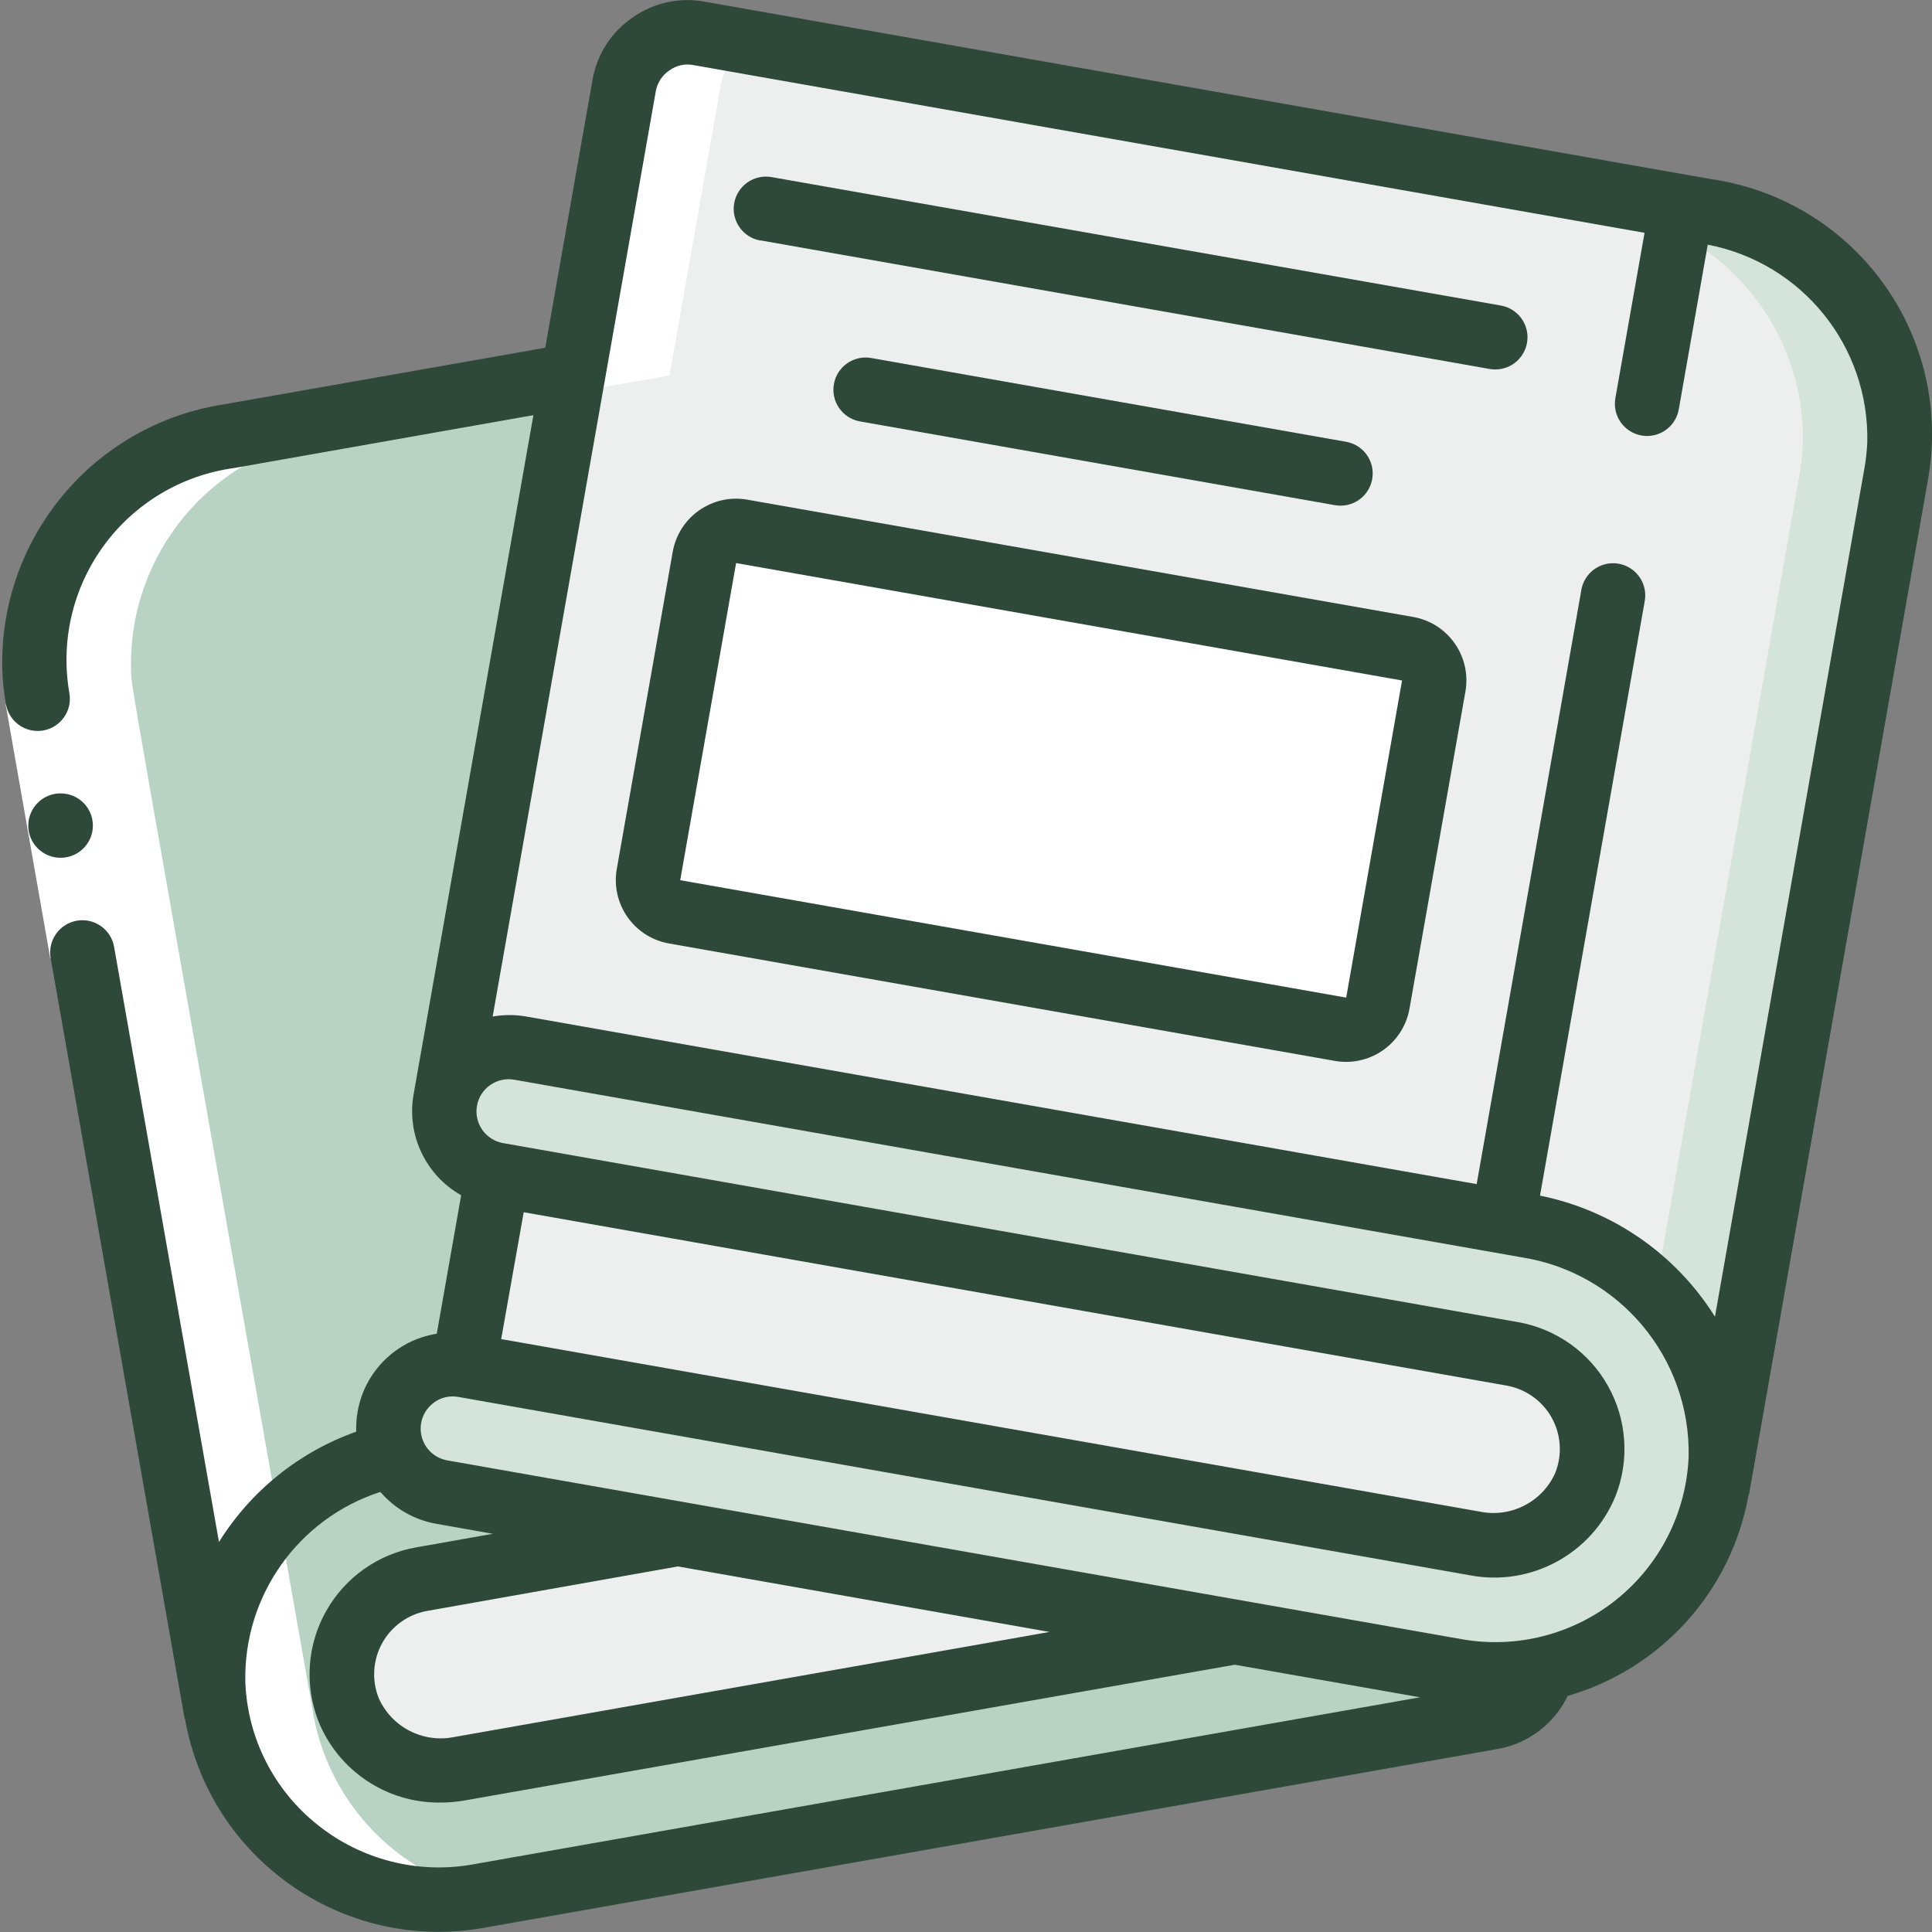<svg width="56" height="56" viewBox="0 0 56 56" fill="none" xmlns="http://www.w3.org/2000/svg">
<rect x="0" y="0" width="56" height="56" fill="#808080" stroke="none"/>
<g clip-path="url(#clip0_157_6630)">
<path d="M49.878 42.28C49.869 42.485 49.85 42.691 49.822 42.887L49.775 43.129C49.321 45.738 47.332 47.812 44.745 48.375C43.914 48.566 43.053 48.586 42.215 48.431L35.794 47.301L19.657 44.455H19.638L12.797 43.251C12.178 43.138 11.658 42.72 11.415 42.14C11.264 41.81 11.218 41.442 11.285 41.085C11.443 40.194 12.218 39.545 13.123 39.545C13.233 39.545 13.342 39.555 13.45 39.573L19.657 40.665H19.666L42.747 44.735C44.085 44.999 45.424 44.285 45.949 43.027C46.254 42.244 46.194 41.366 45.783 40.632C45.373 39.899 44.657 39.387 43.83 39.237L35.794 37.819H35.785L14.421 34.057C13.468 33.891 12.8 33.023 12.883 32.059C12.966 31.096 13.771 30.355 14.738 30.352C14.848 30.352 14.957 30.361 15.065 30.38L44.259 35.523C47.555 36.06 49.951 38.942 49.878 42.28Z" fill="#D4E4DB"/>
<path d="M45.948 43.027C45.423 44.285 44.084 44.999 42.746 44.735L19.665 40.665H19.656L13.449 39.573L14.42 34.057L35.784 37.819H35.793L43.829 39.237C44.656 39.387 45.373 39.899 45.783 40.632C46.193 41.366 46.253 42.244 45.948 43.027Z" fill="#EDEFEE"/>
<path d="M55.057 12.861C55.046 13.149 55.015 13.436 54.964 13.72L49.822 42.887C49.849 42.691 49.868 42.485 49.877 42.28C49.951 38.942 47.554 36.06 44.259 35.523L15.064 30.38C14.956 30.361 14.847 30.352 14.738 30.352C13.836 30.356 13.066 31.004 12.908 31.892L16.604 10.883L18.088 2.483C18.174 1.993 18.453 1.559 18.863 1.279C19.265 0.991 19.767 0.879 20.253 0.971L49.448 6.113C52.739 6.65 55.132 9.528 55.057 12.861Z" fill="#EDEFEE"/>
<path d="M49.449 6.113L20.254 0.971C19.801 0.888 19.333 0.982 18.947 1.233L46.649 6.113C49.939 6.65 52.332 9.528 52.258 12.861C52.247 13.149 52.216 13.437 52.165 13.72L47.974 37.469C49.256 38.734 49.947 40.48 49.878 42.28C49.869 42.486 49.85 42.691 49.822 42.887L54.965 13.72C55.016 13.437 55.047 13.149 55.058 12.861C55.132 9.528 52.739 6.65 49.449 6.113Z" fill="#D4E4DB"/>
<path d="M40.803 18.823L21.497 15.413C20.989 15.323 20.504 15.662 20.415 16.17L18.791 25.363C18.701 25.871 19.04 26.355 19.548 26.445L38.854 29.855C39.361 29.945 39.846 29.606 39.935 29.098L41.559 19.905C41.649 19.397 41.31 18.913 40.803 18.823Z" fill="white"/>
<path d="M44.744 48.375C44.571 49.094 43.988 49.644 43.26 49.775L13.841 54.964C12.101 55.269 10.312 54.856 8.881 53.821C7.45 52.785 6.499 51.215 6.244 49.467C6.208 49.248 6.186 49.026 6.179 48.804C6.105 45.616 8.3 42.823 11.415 42.14C11.658 42.72 12.177 43.138 12.796 43.251L19.637 44.455L12.227 45.771C11.399 45.916 10.68 46.425 10.268 47.157C9.856 47.889 9.794 48.768 10.099 49.551C10.627 50.812 11.967 51.529 13.309 51.268L35.793 47.301L42.215 48.431C43.053 48.586 43.913 48.566 44.744 48.375Z" fill="#B8D3C3"/>
<path d="M35.794 47.301L13.31 51.268C11.968 51.529 10.627 50.812 10.099 49.551C9.794 48.768 9.857 47.889 10.269 47.157C10.681 46.425 11.4 45.916 12.227 45.771L19.638 44.455H19.657L35.794 47.301Z" fill="#EDEFEE"/>
<path d="M14.42 34.057L13.45 39.574C13.342 39.555 13.232 39.545 13.123 39.545C12.218 39.545 11.443 40.194 11.284 41.086C11.218 41.442 11.263 41.811 11.415 42.14C8.3 42.823 6.105 45.616 6.179 48.804C6.186 49.026 6.208 49.248 6.244 49.467L1.092 20.253C1.042 19.97 1.011 19.683 0.999 19.395C0.922 16.061 3.316 13.18 6.608 12.647L16.604 10.883L12.908 31.892C12.819 32.38 12.929 32.883 13.213 33.29C13.497 33.697 13.931 33.973 14.42 34.057Z" fill="#B8D3C3"/>
<path d="M0.999 19.395C1.018 19.986 0.647 17.733 6.244 49.467C6.499 51.215 7.45 52.785 8.881 53.821C10.312 54.856 12.102 55.269 13.841 54.964L14.137 54.912C11.469 54.339 9.438 52.167 9.044 49.467C3.444 17.733 3.818 19.986 3.799 19.395C3.722 16.061 6.116 13.18 9.408 12.647L19.404 10.883L20.888 2.483C20.985 1.959 21.304 1.502 21.763 1.231C19.6 0.862 19.855 0.933 19.639 0.97C18.851 1.088 18.226 1.697 18.088 2.483L16.604 10.883L6.608 12.647C3.316 13.18 0.922 16.061 0.999 19.395Z" fill="white"/>
<path d="M0.164 20.419L2.003 20.096L3.294 27.45L1.456 27.773L0.164 20.419Z" fill="white"/>
<path d="M22.038 6.967L43.179 10.695C43.233 10.704 43.287 10.709 43.342 10.709C43.826 10.709 44.23 10.338 44.272 9.856C44.313 9.374 43.98 8.94 43.503 8.856L22.363 5.133C21.855 5.044 21.371 5.382 21.281 5.89C21.191 6.398 21.53 6.882 22.038 6.972V6.967Z" fill="#2E4939"/>
<path d="M25.228 10.373C24.727 10.298 24.258 10.636 24.171 11.134C24.083 11.633 24.408 12.11 24.904 12.211L38.691 14.642C38.745 14.652 38.8 14.657 38.855 14.657C39.339 14.657 39.743 14.287 39.785 13.805C39.827 13.322 39.493 12.888 39.016 12.805L25.228 10.373Z" fill="#2E4939"/>
<path d="M19.391 27.347L38.694 30.751C38.801 30.77 38.909 30.779 39.018 30.779C39.923 30.778 40.697 30.128 40.855 29.237L42.476 20.044C42.654 19.029 41.977 18.062 40.962 17.883L21.661 14.483C20.646 14.304 19.678 14.982 19.499 15.996L17.878 25.187C17.7 26.201 18.377 27.167 19.391 27.347ZM21.336 16.321L40.639 19.724L39.02 28.916L19.716 25.513L21.336 16.321Z" fill="#2E4939"/>
<path d="M5.363 49.823C6.078 53.88 9.943 56.592 14 55.883L43.417 50.694C44.299 50.537 45.052 49.965 45.44 49.157C48.148 48.374 50.178 46.124 50.68 43.35C50.68 43.331 50.697 43.315 50.7 43.297L55.887 13.883C56.239 11.894 55.77 9.847 54.587 8.21C53.404 6.573 51.608 5.485 49.61 5.194L20.416 0.047C19.689 -0.086 18.939 0.08 18.337 0.508C17.719 0.928 17.299 1.581 17.174 2.318L15.804 10.08L6.448 11.727C2.69 12.327 -0.041 15.62 0.067 19.424C0.079 19.753 0.114 20.082 0.172 20.407C0.247 20.856 0.635 21.186 1.091 21.187C1.143 21.187 1.194 21.183 1.245 21.175C1.753 21.09 2.097 20.61 2.013 20.101C1.747 18.6 2.105 17.055 3.003 15.822C3.901 14.59 5.262 13.776 6.773 13.568L15.461 12.034L11.986 31.733C11.786 32.898 12.338 34.064 13.367 34.645L12.66 38.659C11.488 38.843 10.565 39.755 10.365 40.924C10.332 41.113 10.319 41.306 10.325 41.498C8.675 42.083 7.273 43.211 6.347 44.696L3.307 27.445C3.218 26.937 2.734 26.598 2.226 26.687C1.718 26.777 1.379 27.261 1.468 27.769L5.353 49.824L5.363 49.823ZM19.009 2.642C19.053 2.395 19.197 2.176 19.407 2.038C19.604 1.895 19.852 1.84 20.091 1.885L47.668 6.748L46.822 11.542C46.779 11.786 46.834 12.037 46.976 12.239C47.118 12.442 47.335 12.58 47.579 12.623C47.632 12.633 47.687 12.637 47.741 12.637C48.194 12.637 48.581 12.312 48.66 11.867L49.5 7.092C52.233 7.617 54.188 10.039 54.124 12.822C54.113 13.069 54.086 13.315 54.044 13.559L49.709 38.165C48.572 36.349 46.738 35.08 44.638 34.656L47.669 17.447C47.738 17.114 47.62 16.77 47.361 16.549C47.103 16.329 46.745 16.266 46.427 16.385C46.109 16.505 45.881 16.788 45.832 17.124L42.802 34.322L15.229 29.46C14.914 29.408 14.594 29.41 14.28 29.465L19.009 2.642ZM43.669 40.162C44.222 40.26 44.703 40.601 44.976 41.091C45.25 41.582 45.288 42.17 45.08 42.692C44.709 43.527 43.809 43.994 42.912 43.818L14.527 38.814L15.18 35.137L43.669 40.162ZM12.589 40.645C12.745 40.535 12.932 40.476 13.123 40.476C13.178 40.476 13.232 40.481 13.286 40.491L42.593 45.658C44.372 46.001 46.145 45.039 46.828 43.362C47.237 42.319 47.156 41.148 46.608 40.171C46.06 39.194 45.102 38.516 43.998 38.322L14.581 33.133C14.074 33.043 13.736 32.56 13.825 32.053C13.914 31.546 14.398 31.207 14.905 31.296L44.093 36.442C46.932 36.882 49.007 39.356 48.946 42.229C48.877 43.843 48.116 45.348 46.857 46.361C45.599 47.373 43.965 47.793 42.374 47.514L12.96 42.329C12.591 42.262 12.297 41.98 12.216 41.613C12.134 41.246 12.28 40.866 12.587 40.649L12.589 40.645ZM30.421 47.303L13.155 50.35C12.254 50.528 11.35 50.059 10.977 49.22C10.769 48.697 10.808 48.109 11.083 47.618C11.358 47.127 11.84 46.786 12.395 46.691L19.651 45.404L30.421 47.303ZM11.025 43.244C11.44 43.728 12.009 44.053 12.636 44.166L14.286 44.458L12.066 44.851C10.963 45.043 10.005 45.72 9.455 46.695C8.904 47.67 8.821 48.841 9.227 49.884C9.806 51.33 11.216 52.27 12.774 52.248C13.007 52.248 13.24 52.228 13.47 52.187L35.792 48.253L41.16 49.197L13.68 54.045C12.093 54.321 10.464 53.902 9.207 52.895C7.94 51.889 7.174 50.38 7.111 48.763C7.051 46.26 8.643 44.015 11.025 43.244Z" fill="#2E4939"/>
<path d="M1.758 24.863C1.243 24.866 0.823 24.45 0.82 23.935C0.818 23.419 1.234 22.999 1.749 22.997H1.758C2.274 22.997 2.692 23.414 2.692 23.93C2.692 24.445 2.274 24.863 1.758 24.863Z" fill="#2E4939"/>
</g>
<defs>
<clipPath id="clip0_157_6630">
<rect width="56" height="56" fill="white"/>
</clipPath>
</defs>
</svg>
